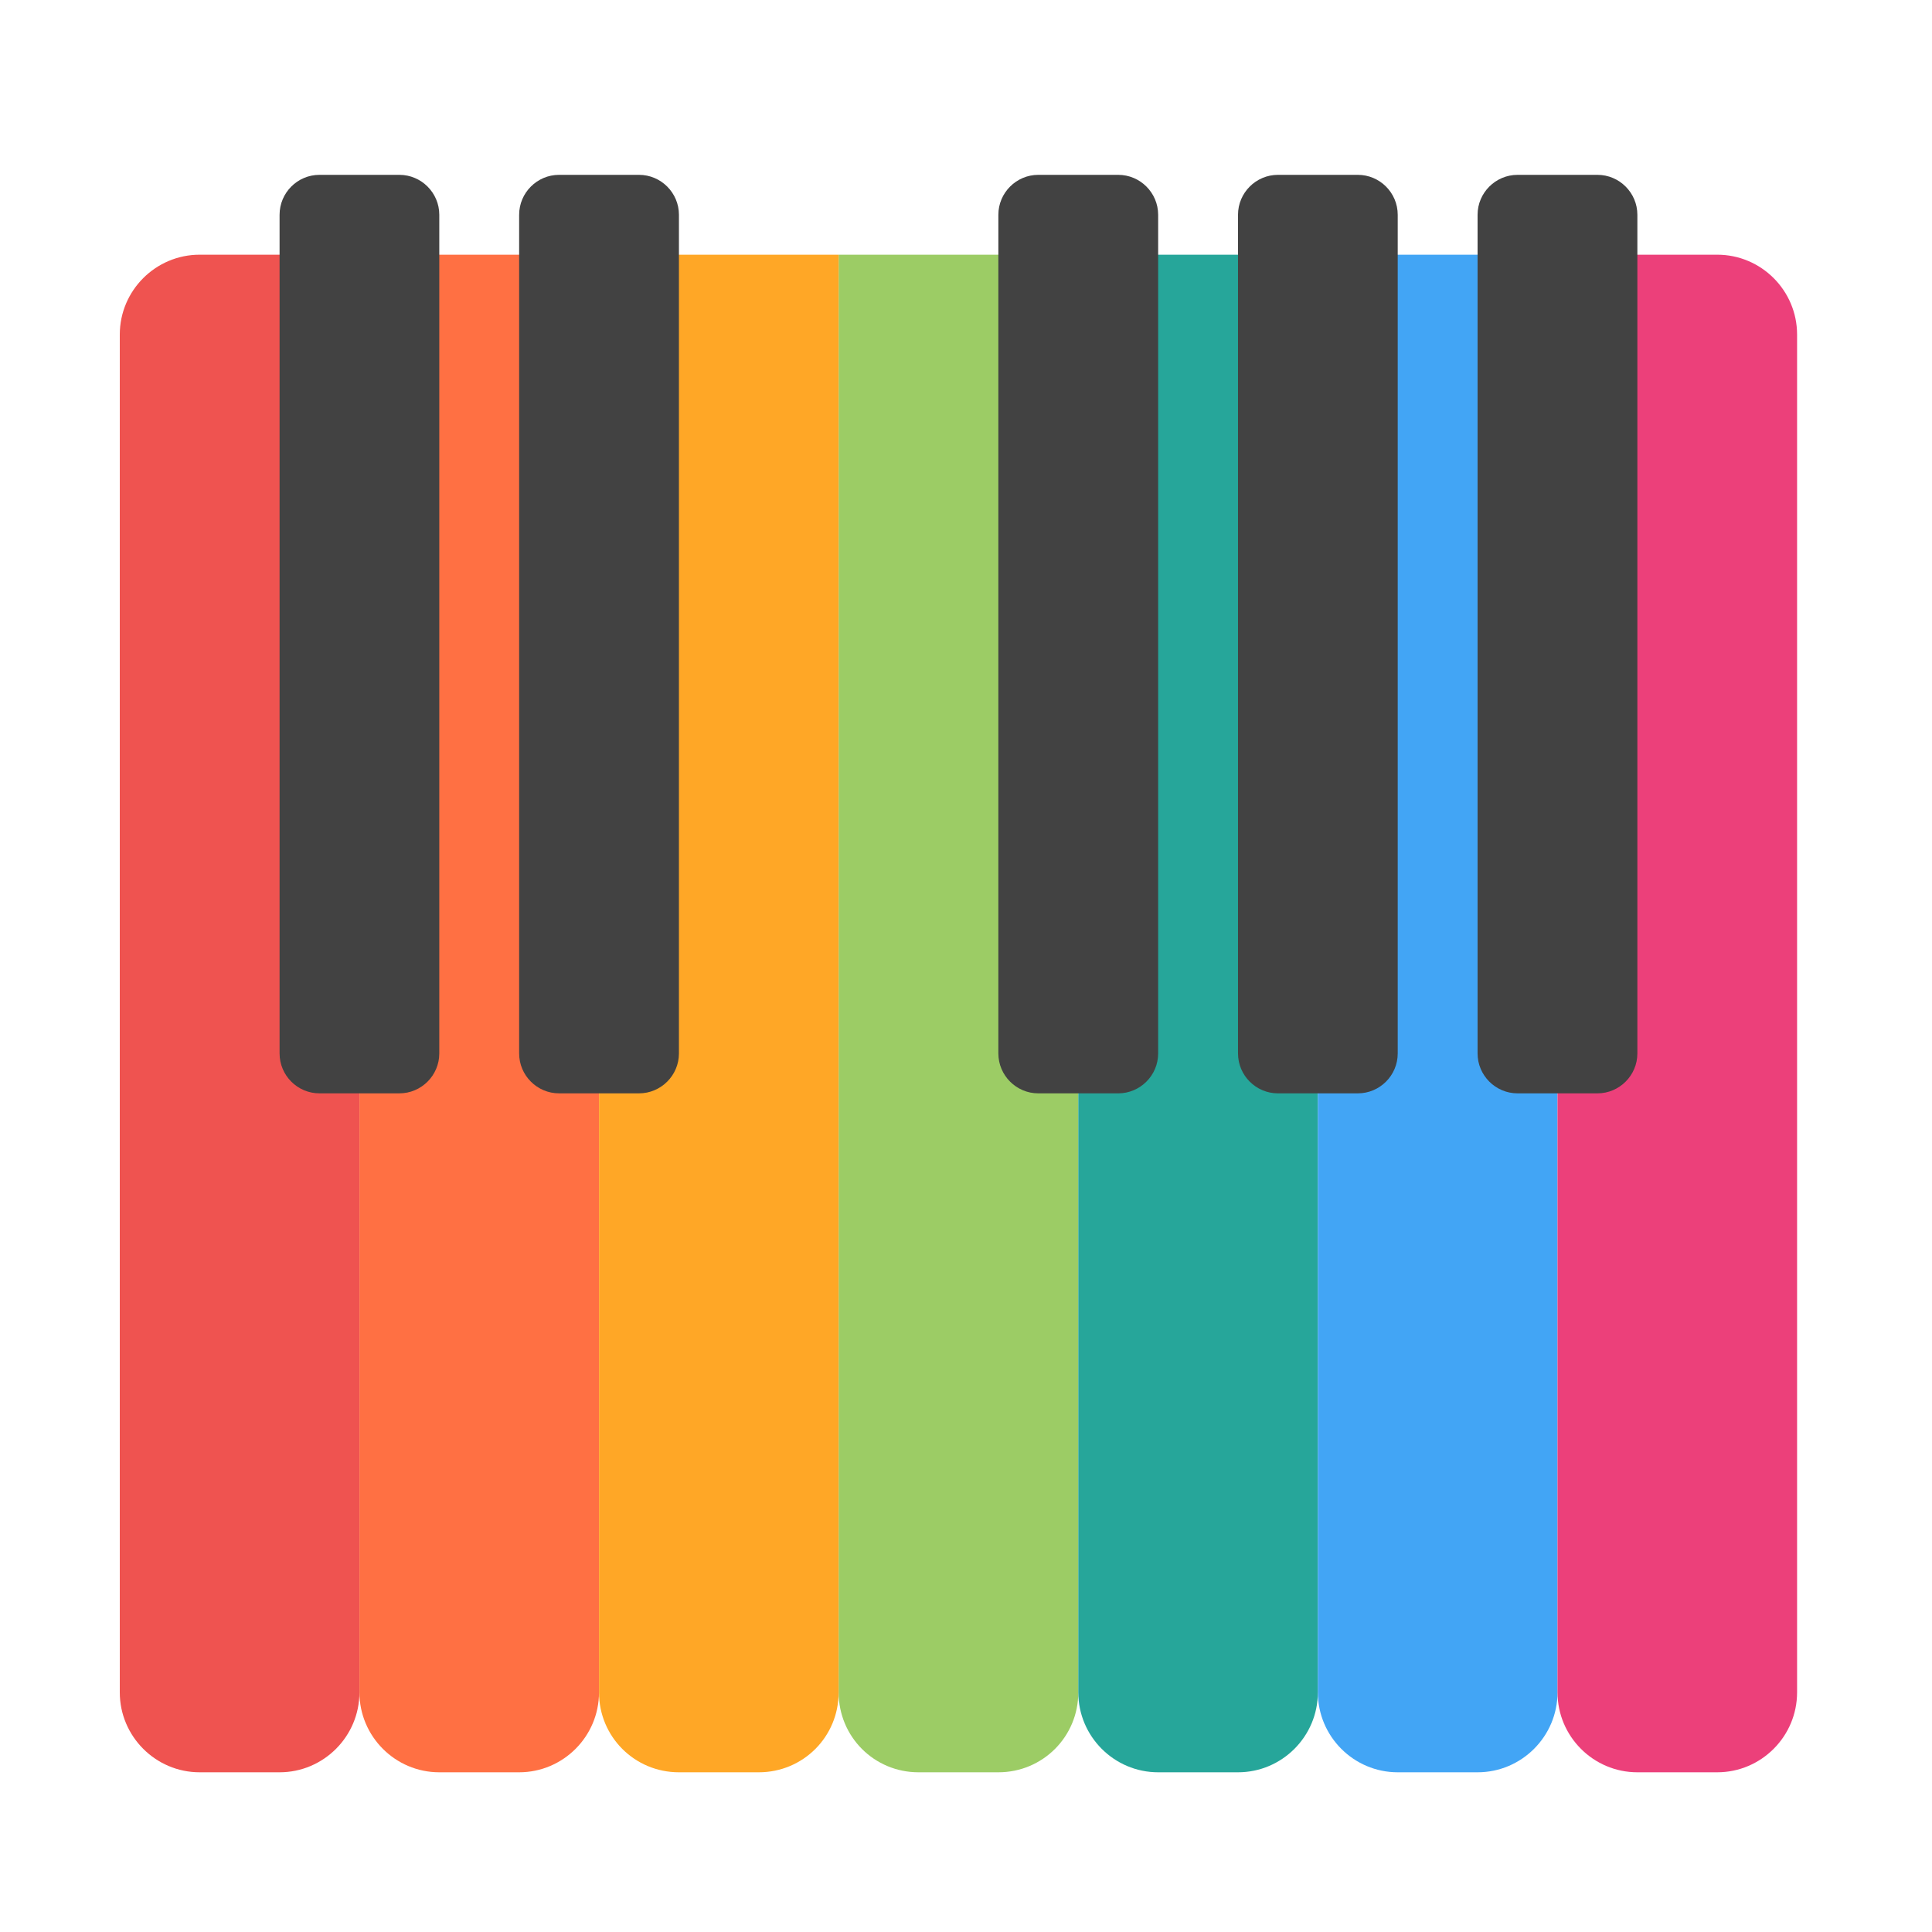<?xml version="1.0" encoding="UTF-8"?>
<svg xmlns="http://www.w3.org/2000/svg" xmlns:xlink="http://www.w3.org/1999/xlink" width="24px" height="24px" viewBox="0 0 24 24" version="1.1">
<g id="surface1">
<path style=" stroke:none;fill-rule:nonzero;fill:rgb(93.725%,32.549%,31.373%);fill-opacity:1;" d="M 2.48 3.164 L 3.473 3.164 C 4.02 3.164 4.465 3.609 4.465 4.156 L 4.465 21.023 C 4.465 21.57 4.02 22.016 3.473 22.016 L 2.48 22.016 C 1.934 22.016 1.488 21.57 1.488 21.023 L 1.488 4.156 C 1.488 3.609 1.934 3.164 2.48 3.164 Z M 2.48 3.164 "/>
<path style=" stroke:none;fill-rule:nonzero;fill:rgb(61.176%,80%,39.608%);fill-opacity:1;" d="M 10.418 3.164 L 10.418 21.023 C 10.418 21.574 10.859 22.016 11.41 22.016 L 12.402 22.016 C 12.953 22.016 13.395 21.574 13.395 21.023 L 13.395 3.164 Z M 10.418 3.164 "/>
<path style=" stroke:none;fill-rule:nonzero;fill:rgb(100%,43.922%,26.275%);fill-opacity:1;" d="M 5.457 3.164 L 6.449 3.164 C 6.996 3.164 7.441 3.609 7.441 4.156 L 7.441 21.023 C 7.441 21.57 6.996 22.016 6.449 22.016 L 5.457 22.016 C 4.91 22.016 4.465 21.57 4.465 21.023 L 4.465 4.156 C 4.465 3.609 4.91 3.164 5.457 3.164 Z M 5.457 3.164 "/>
<path style=" stroke:none;fill-rule:nonzero;fill:rgb(100%,65.49%,14.902%);fill-opacity:1;" d="M 7.441 3.164 L 7.441 21.023 C 7.441 21.574 7.883 22.016 8.434 22.016 L 9.426 22.016 C 9.977 22.016 10.418 21.574 10.418 21.023 L 10.418 3.164 Z M 7.441 3.164 "/>
<path style=" stroke:none;fill-rule:nonzero;fill:rgb(14.902%,65.098%,60.392%);fill-opacity:1;" d="M 14.387 3.164 L 15.379 3.164 C 15.926 3.164 16.371 3.609 16.371 4.156 L 16.371 21.023 C 16.371 21.57 15.926 22.016 15.379 22.016 L 14.387 22.016 C 13.84 22.016 13.395 21.57 13.395 21.023 L 13.395 4.156 C 13.395 3.609 13.84 3.164 14.387 3.164 Z M 14.387 3.164 "/>
<path style=" stroke:none;fill-rule:nonzero;fill:rgb(25.882%,64.706%,96.078%);fill-opacity:1;" d="M 17.363 3.164 L 18.355 3.164 C 18.902 3.164 19.348 3.609 19.348 4.156 L 19.348 21.023 C 19.348 21.57 18.902 22.016 18.355 22.016 L 17.363 22.016 C 16.816 22.016 16.371 21.57 16.371 21.023 L 16.371 4.156 C 16.371 3.609 16.816 3.164 17.363 3.164 Z M 17.363 3.164 "/>
<path style=" stroke:none;fill-rule:nonzero;fill:rgb(92.549%,25.098%,47.843%);fill-opacity:1;" d="M 20.34 3.164 L 21.332 3.164 C 21.879 3.164 22.324 3.609 22.324 4.156 L 22.324 21.023 C 22.324 21.57 21.879 22.016 21.332 22.016 L 20.34 22.016 C 19.793 22.016 19.348 21.57 19.348 21.023 L 19.348 4.156 C 19.348 3.609 19.793 3.164 20.34 3.164 Z M 20.34 3.164 "/>
<path style=" stroke:none;fill-rule:nonzero;fill:rgb(25.882%,25.882%,25.882%);fill-opacity:1;" d="M 3.969 2.172 L 4.961 2.172 C 5.234 2.172 5.457 2.395 5.457 2.668 L 5.457 13.086 C 5.457 13.359 5.234 13.582 4.961 13.582 L 3.969 13.582 C 3.695 13.582 3.473 13.359 3.473 13.086 L 3.473 2.668 C 3.473 2.395 3.695 2.172 3.969 2.172 Z M 3.969 2.172 "/>
<path style=" stroke:none;fill-rule:nonzero;fill:rgb(25.882%,25.882%,25.882%);fill-opacity:1;" d="M 6.945 2.172 L 7.938 2.172 C 8.211 2.172 8.434 2.395 8.434 2.668 L 8.434 13.086 C 8.434 13.359 8.211 13.582 7.938 13.582 L 6.945 13.582 C 6.672 13.582 6.449 13.359 6.449 13.086 L 6.449 2.668 C 6.449 2.395 6.672 2.172 6.945 2.172 Z M 6.945 2.172 "/>
<path style=" stroke:none;fill-rule:nonzero;fill:rgb(25.882%,25.882%,25.882%);fill-opacity:1;" d="M 15.875 2.172 L 16.867 2.172 C 17.141 2.172 17.363 2.395 17.363 2.668 L 17.363 13.086 C 17.363 13.359 17.141 13.582 16.867 13.582 L 15.875 13.582 C 15.602 13.582 15.379 13.359 15.379 13.086 L 15.379 2.668 C 15.379 2.395 15.602 2.172 15.875 2.172 Z M 15.875 2.172 "/>
<path style=" stroke:none;fill-rule:nonzero;fill:rgb(25.882%,25.882%,25.882%);fill-opacity:1;" d="M 18.852 2.172 L 19.844 2.172 C 20.117 2.172 20.34 2.395 20.34 2.668 L 20.34 13.086 C 20.34 13.359 20.117 13.582 19.844 13.582 L 18.852 13.582 C 18.578 13.582 18.355 13.359 18.355 13.086 L 18.355 2.668 C 18.355 2.395 18.578 2.172 18.852 2.172 Z M 18.852 2.172 "/>
<path style=" stroke:none;fill-rule:nonzero;fill:rgb(25.882%,25.882%,25.882%);fill-opacity:1;" d="M 12.898 2.172 L 13.891 2.172 C 14.164 2.172 14.387 2.395 14.387 2.668 L 14.387 13.086 C 14.387 13.359 14.164 13.582 13.891 13.582 L 12.898 13.582 C 12.625 13.582 12.402 13.359 12.402 13.086 L 12.402 2.668 C 12.402 2.395 12.625 2.172 12.898 2.172 Z M 12.898 2.172 "/>
</g>
</svg>
